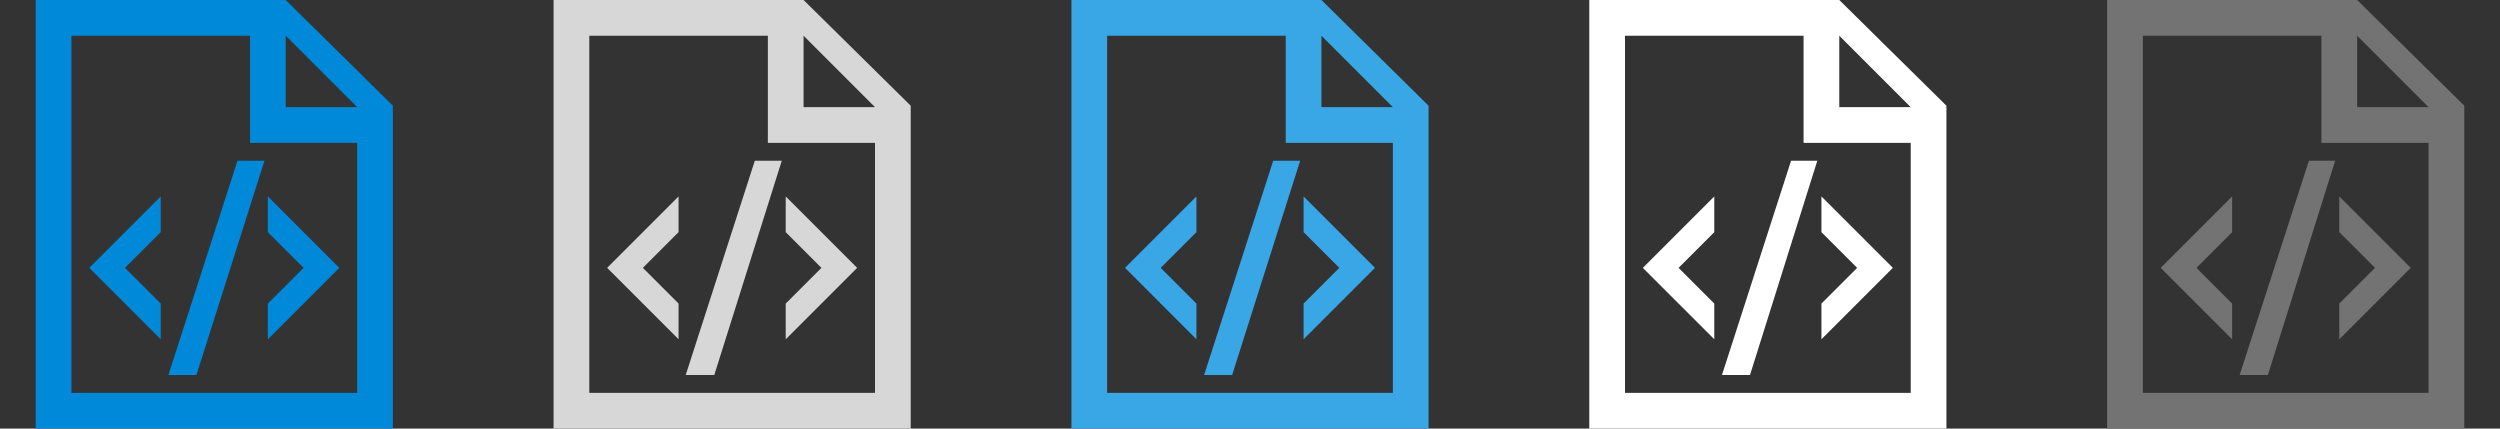 <svg xmlns="http://www.w3.org/2000/svg" width="140" height="24" viewBox="0 0 140 24"><rect x="0" y="0" width="140" height="24" fill="#333333" stroke="none"/><defs><style>.cls-1{fill:#0089d9;}.cls-1,.cls-2,.cls-3,.cls-4,.cls-5{fill-rule:evenodd;}.cls-2{fill:#d7d7d7;}.cls-3{fill:#39a6e6;}.cls-4{fill:#fff;}.cls-5{fill:#737373;}</style></defs><title>24</title><g id="XML_Document" data-name="XML Document"><path class="cls-1" d="M22,5.92,16,0H2V24H22ZM20,22H4V2H14V8h6ZM16,6V2l4,4ZM9.43,21H11L14.81,9H13.3ZM9,19V17L7,15l2-2V11L5,15Zm6-8v2l2,2-2,2v2l4-4Z"/><path class="cls-2" d="M51,5.92,45,0H31V24H51ZM49,22H33V2H43V8h6ZM45,6V2l4,4ZM38.4,21H40L43.78,9H42.27ZM38,19V17l-2-2,2-2V11l-4,4Zm6-8v2l2,2-2,2v2l4-4Z"/><path class="cls-3" d="M80,5.92,74,0H60V24H80ZM78,22H62V2H72V8h6ZM74,6V2l4,4ZM67.43,21H69L72.81,9H71.3ZM67,19V17l-2-2,2-2V11l-4,4Zm6-8v2l2,2-2,2v2l4-4Z"/><path class="cls-4" d="M109,5.92,103,0H89V24h20ZM107,22H91V2h10V8h6ZM103,6V2l4,4ZM96.43,21H98l3.77-12H100.3ZM96,19V17l-2-2,2-2V11l-4,4Zm6-8v2l2,2-2,2v2l4-4Z"/><path class="cls-5" d="M138,5.92,132,0H118V24h20ZM136,22H120V2h10V8h6ZM132,6V2l4,4Zm-6.58,15H127l3.77-12H129.3ZM125,19V17l-2-2,2-2V11l-4,4Zm6-8v2l2,2-2,2v2l4-4Z"/></g></svg>
